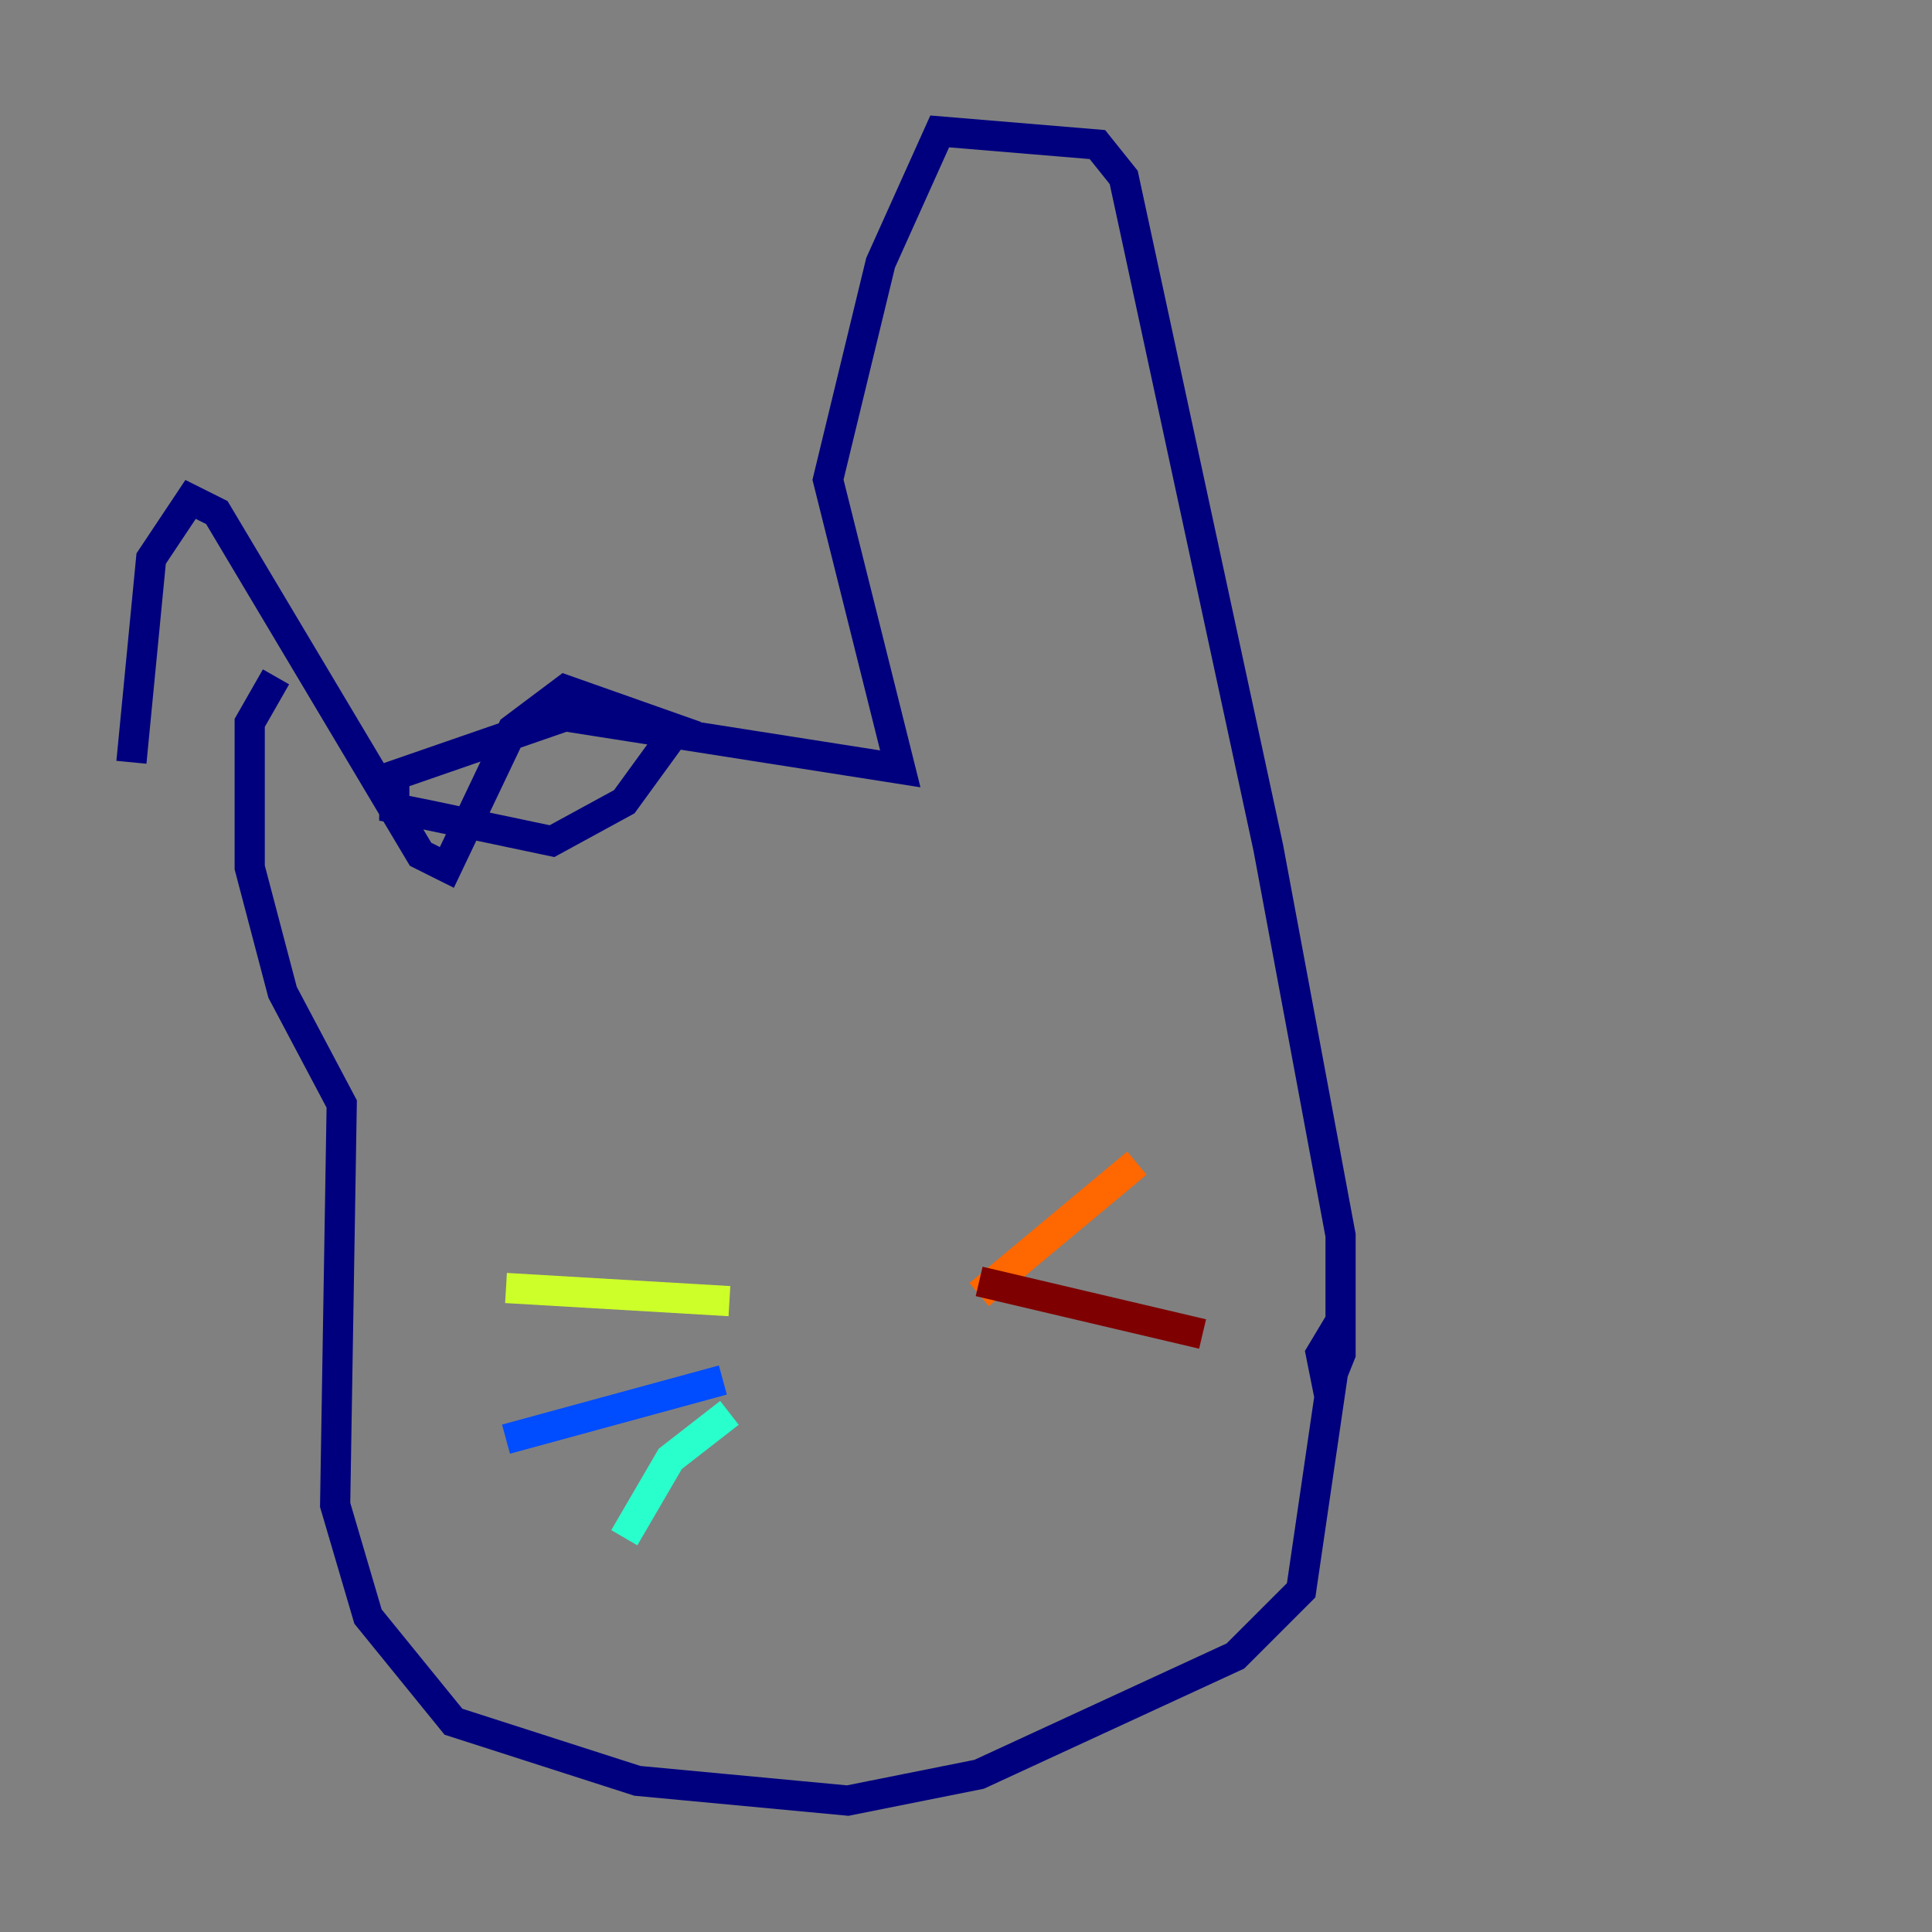 <?xml version="1.0" encoding="utf-8" ?>
<svg baseProfile="tiny" height="128" version="1.2" viewBox="0,0,128,128" width="128" xmlns="http://www.w3.org/2000/svg" xmlns:ev="http://www.w3.org/2001/xml-events" xmlns:xlink="http://www.w3.org/1999/xlink"><rect x="0" y="0" width="128" height="128" fill="#808080" stroke="none"/><defs /><polyline fill="none" points="8.707,50.503 10.014,37.007 12.626,33.088 14.367,33.959 27.864,56.599 29.605,57.469 33.959,48.327 37.442,45.714 44.843,48.327 41.361,53.116 36.571,55.728 28.299,53.986 26.122,53.551 26.122,51.374 37.442,47.456 59.646,50.939 54.857,31.782 58.34,17.415 62.258,8.707 72.707,9.578 74.449,11.755 84.027,56.163 88.816,81.85 88.816,89.687 87.946,91.864 87.51,89.687 88.816,87.51 86.204,105.361 81.85,109.714 64.871,117.551 56.163,119.293 42.231,117.986 30.041,114.068 24.381,107.102 22.204,99.701 22.64,73.143 18.721,65.742 16.544,57.469 16.544,47.891 18.286,44.843" stroke="#00007f" stroke-width="2" /><polyline fill="none" points="33.524,95.347 47.891,91.429" stroke="#004cff" stroke-width="2" /><polyline fill="none" points="41.361,101.878 44.408,96.653 48.327,93.605" stroke="#29ffcd" stroke-width="2" /><polyline fill="none" points="48.327,86.204 33.524,85.333" stroke="#cdff29" stroke-width="2" /><polyline fill="none" points="64.871,85.769 75.32,77.061" stroke="#ff6700" stroke-width="2" /><polyline fill="none" points="64.871,84.898 79.674,88.381" stroke="#7f0000" stroke-width="2" /></svg>